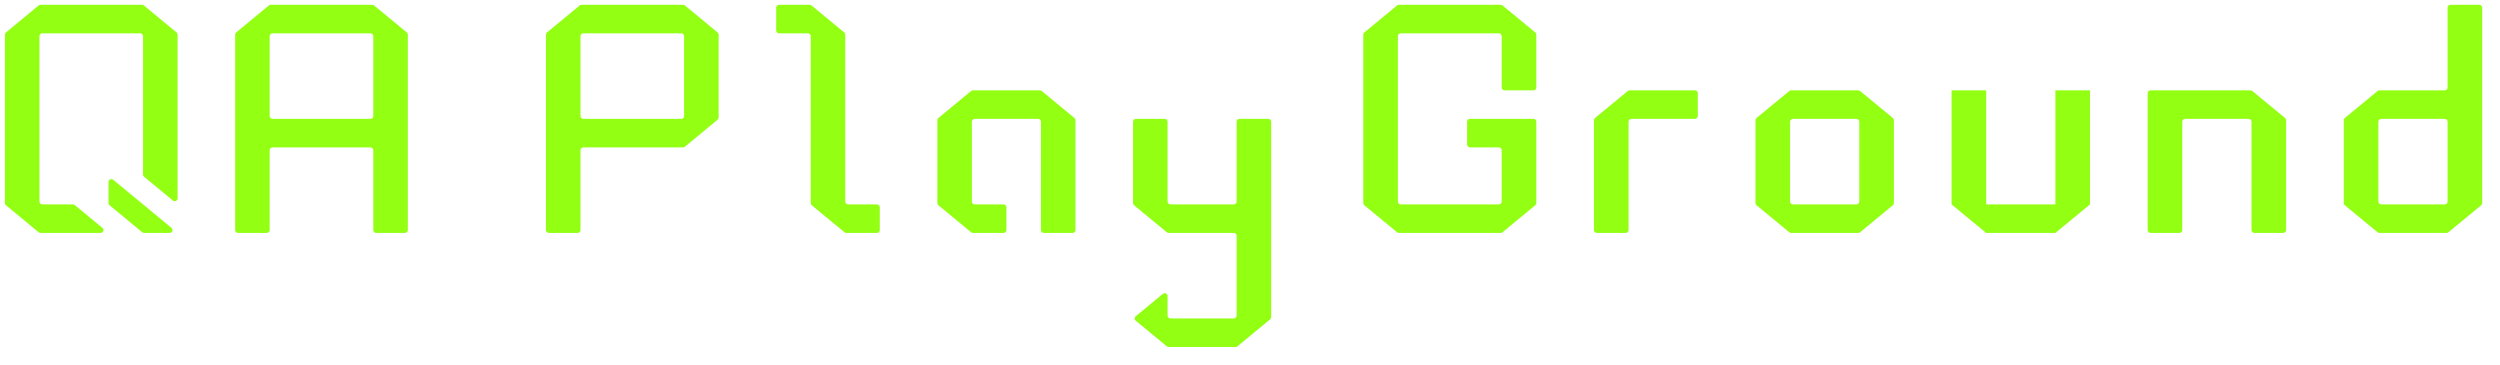 <svg width="281" height="41" viewBox="0 0 281 41" fill="none" xmlns="http://www.w3.org/2000/svg">
<g filter="url(#filter0_d_335_404)">
<path fill-rule="evenodd" clip-rule="evenodd" d="M170.674 2.538C170.75 2.538 170.824 2.565 170.882 2.613L174.565 5.647C174.639 5.708 174.681 5.799 174.681 5.894V11.833C174.681 12.01 174.536 12.154 174.357 12.154H171.116C170.937 12.154 170.792 12.01 170.792 11.833V6.064C170.792 5.887 170.647 5.744 170.468 5.744H159.447C159.268 5.744 159.123 5.887 159.123 6.064V24.654C159.123 24.831 159.268 24.974 159.447 24.974H170.468C170.647 24.974 170.792 24.831 170.792 24.654V18.885C170.792 18.707 170.647 18.564 170.468 18.564H167.226C167.047 18.564 166.902 18.421 166.902 18.244V15.68C166.902 15.502 167.047 15.359 167.226 15.359H170.792H174.357C174.536 15.359 174.681 15.502 174.681 15.68V24.824C174.681 24.919 174.639 25.01 174.565 25.07L170.882 28.105C170.824 28.153 170.75 28.18 170.674 28.18H159.24C159.164 28.18 159.091 28.153 159.032 28.105L155.35 25.07C155.276 25.01 155.233 24.919 155.233 24.824V5.894C155.233 5.799 155.276 5.708 155.35 5.647L159.032 2.613C159.091 2.565 159.164 2.538 159.24 2.538H170.674ZM277.434 2.538C277.255 2.538 277.11 2.682 277.11 2.859V11.833C277.11 12.01 276.965 12.154 276.786 12.154H269.448C269.372 12.154 269.299 12.18 269.241 12.228L265.558 15.263C265.484 15.324 265.441 15.414 265.441 15.509V24.824C265.441 24.919 265.484 25.01 265.558 25.07L269.241 28.105C269.299 28.153 269.372 28.18 269.448 28.18H276.993C277.069 28.18 277.142 28.153 277.2 28.105L280.883 25.07C280.957 25.01 281 24.919 281 24.824V2.859C281 2.682 280.855 2.538 280.676 2.538H277.434ZM276.786 24.974C276.965 24.974 277.11 24.831 277.11 24.654V15.68C277.11 15.502 276.965 15.359 276.786 15.359H269.655C269.476 15.359 269.331 15.502 269.331 15.68V24.654C269.331 24.831 269.476 24.974 269.655 24.974H276.786ZM203.206 15.68C203.206 15.502 203.351 15.359 203.53 15.359H210.661C210.84 15.359 210.985 15.502 210.985 15.68V24.654C210.985 24.831 210.84 24.974 210.661 24.974H203.53C203.351 24.974 203.206 24.831 203.206 24.654V15.68ZM210.868 28.18C210.944 28.18 211.017 28.153 211.075 28.105L214.758 25.07C214.832 25.01 214.875 24.919 214.875 24.824V15.509C214.875 15.414 214.832 15.324 214.758 15.263L211.075 12.228C211.017 12.18 210.944 12.154 210.868 12.154H203.323C203.247 12.154 203.174 12.18 203.116 12.228L199.433 15.263C199.359 15.324 199.316 15.414 199.316 15.509V24.824C199.316 24.919 199.359 25.01 199.433 25.07L203.116 28.105C203.174 28.153 203.247 28.18 203.323 28.18H210.868ZM243.399 12.474C243.399 12.297 243.544 12.154 243.724 12.154H247.289H254.951C255.027 12.154 255.1 12.18 255.159 12.228L258.841 15.263C258.915 15.324 258.958 15.414 258.958 15.509V27.859C258.958 28.036 258.813 28.18 258.634 28.18H255.393C255.214 28.18 255.068 28.036 255.068 27.859V15.68C255.068 15.502 254.923 15.359 254.744 15.359H247.613C247.434 15.359 247.289 15.502 247.289 15.68V27.859C247.289 28.036 247.144 28.18 246.965 28.18H243.724C243.544 28.18 243.399 28.036 243.399 27.859V12.474ZM236.917 24.974L233.027 28.18H225.247L221.358 24.974V12.154H225.247V24.974H233.027V12.154H236.917V24.974ZM184.73 28.18C184.909 28.18 185.054 28.036 185.054 27.859V15.68C185.054 15.502 185.199 15.359 185.378 15.359H192.509C192.688 15.359 192.833 15.216 192.833 15.039V12.474C192.833 12.297 192.688 12.154 192.509 12.154H185.171C185.095 12.154 185.022 12.18 184.964 12.228L181.281 15.263C181.207 15.324 181.164 15.414 181.164 15.509V27.859C181.164 28.036 181.309 28.18 181.488 28.18H184.73Z" fill="#93FF12"/>
<path fill-rule="evenodd" clip-rule="evenodd" d="M67.157 2.613C67.215 2.565 67.288 2.538 67.364 2.538H78.775C78.851 2.538 78.924 2.565 78.982 2.613L82.657 5.647C82.731 5.708 82.774 5.799 82.774 5.894V15.209C82.774 15.304 82.731 15.394 82.657 15.455L78.982 18.49C78.924 18.538 78.851 18.564 78.775 18.564H67.57C67.392 18.564 67.247 18.707 67.247 18.885V27.859C67.247 28.036 67.102 28.18 66.924 28.18H63.689C63.51 28.18 63.365 28.036 63.365 27.859V5.894C63.365 5.799 63.408 5.708 63.482 5.647L67.157 2.613ZM67.57 15.359C67.392 15.359 67.247 15.216 67.247 15.039V6.064C67.247 5.887 67.392 5.744 67.57 5.744H78.569C78.747 5.744 78.892 5.887 78.892 6.064V15.039C78.892 15.216 78.747 15.359 78.569 15.359H67.57ZM89.567 2.538C89.388 2.538 89.243 2.682 89.243 2.859V5.423C89.243 5.6 89.388 5.744 89.567 5.744H92.801C92.98 5.744 93.125 5.887 93.125 6.064V24.824C93.125 24.919 93.168 25.01 93.241 25.07L96.917 28.105C96.975 28.153 97.048 28.18 97.124 28.18H100.565C100.744 28.18 100.888 28.036 100.888 27.859V25.295C100.888 25.118 100.744 24.974 100.565 24.974H97.33C97.151 24.974 97.007 24.831 97.007 24.654V5.894C97.007 5.799 96.964 5.708 96.89 5.647L93.215 2.613C93.157 2.565 93.084 2.538 93.008 2.538H89.567ZM111.357 12.154C111.281 12.154 111.208 12.18 111.15 12.228L107.474 15.263C107.4 15.324 107.358 15.414 107.358 15.509V24.824C107.358 24.919 107.4 25.01 107.474 25.07L111.15 28.105C111.208 28.153 111.281 28.18 111.357 28.18H114.798C114.976 28.18 115.121 28.036 115.121 27.859V25.295C115.121 25.118 114.976 24.974 114.798 24.974H111.563C111.384 24.974 111.239 24.831 111.239 24.654V15.68C111.239 15.502 111.384 15.359 111.563 15.359H118.679C118.858 15.359 119.003 15.502 119.003 15.68V27.859C119.003 28.036 119.148 28.18 119.326 28.18H122.561C122.74 28.18 122.885 28.036 122.885 27.859V15.509C122.885 15.414 122.842 15.324 122.768 15.263L119.093 12.228C119.035 12.18 118.961 12.154 118.886 12.154H111.357ZM144.557 15.359C144.736 15.359 144.881 15.502 144.881 15.68V37.645C144.881 37.74 144.838 37.83 144.764 37.891L141.089 40.926C141.031 40.974 140.958 41 140.882 41H133.353C133.277 41 133.204 40.974 133.146 40.926L129.652 38.041C129.497 37.913 129.497 37.677 129.652 37.549L132.705 35.028C132.916 34.854 133.236 35.002 133.236 35.274V37.474C133.236 37.651 133.38 37.795 133.559 37.795H140.676C140.854 37.795 140.999 37.651 140.999 37.474V28.5C140.999 28.323 140.854 28.18 140.676 28.18H133.353C133.277 28.18 133.204 28.153 133.146 28.105L129.47 25.07C129.397 25.01 129.354 24.919 129.354 24.824V15.68C129.354 15.502 129.499 15.359 129.677 15.359H132.912C133.091 15.359 133.236 15.502 133.236 15.68V24.654C133.236 24.831 133.38 24.974 133.559 24.974H140.676C140.854 24.974 140.999 24.831 140.999 24.654V15.68C140.999 15.502 141.144 15.359 141.323 15.359H144.557Z" fill="#93FF12"/>
<path fill-rule="evenodd" clip-rule="evenodd" d="M6.552 2.538C6.476 2.538 6.403 2.565 6.344 2.613L2.669 5.647C2.595 5.708 2.553 5.799 2.553 5.894V24.824C2.553 24.919 2.595 25.01 2.669 25.07L6.344 28.105C6.403 28.153 6.476 28.18 6.552 28.18H10.316H13.304C13.607 28.18 13.744 27.805 13.511 27.613L10.406 25.049C10.348 25.001 10.275 24.974 10.199 24.974H6.758C6.579 24.974 6.434 24.831 6.434 24.654V6.064C6.434 5.887 6.579 5.744 6.758 5.744H17.756C17.935 5.744 18.079 5.887 18.079 6.064V21.619C18.079 21.714 18.122 21.805 18.196 21.865L21.431 24.536C21.641 24.71 21.961 24.562 21.961 24.29V21.769V5.894C21.961 5.799 21.919 5.708 21.845 5.647L18.169 2.613C18.111 2.565 18.038 2.538 17.962 2.538H6.552ZM14.314 25.07C14.24 25.01 14.198 24.919 14.198 24.824V22.453C14.198 22.182 14.518 22.033 14.728 22.207L18.079 24.974L21.275 27.613C21.507 27.805 21.37 28.18 21.068 28.18H18.197C18.121 28.18 18.048 28.153 17.989 28.105L14.314 25.07ZM32.312 18.885C32.312 18.707 32.457 18.564 32.636 18.564H43.634C43.813 18.564 43.958 18.707 43.958 18.885V27.859C43.958 28.036 44.102 28.18 44.281 28.18H47.516C47.694 28.18 47.839 28.036 47.839 27.859V5.894C47.839 5.799 47.796 5.708 47.723 5.647L44.047 2.613C43.989 2.565 43.916 2.538 43.84 2.538H32.429C32.354 2.538 32.281 2.565 32.222 2.613L28.547 5.647C28.473 5.708 28.431 5.799 28.431 5.894V27.859C28.431 28.036 28.575 28.18 28.754 28.18H31.989C32.168 28.18 32.312 28.036 32.312 27.859V18.885ZM32.636 15.359C32.457 15.359 32.312 15.216 32.312 15.039V6.064C32.312 5.887 32.457 5.744 32.636 5.744H43.634C43.813 5.744 43.958 5.887 43.958 6.064V15.039C43.958 15.216 43.813 15.359 43.634 15.359H32.636Z" fill="#93FF12"/>
</g>
<defs>
<filter id="filter0_d_335_404" x="0.553" y="0.538" width="280.447" height="40.462" filterUnits="userSpaceOnUse" color-interpolation-filters="sRGB">
<feFlood flood-opacity="0" result="BackgroundImageFix"/>
<feColorMatrix in="SourceAlpha" type="matrix" values="0 0 0 0 0 0 0 0 0 0 0 0 0 0 0 0 0 0 127 0" result="hardAlpha"/>
<feOffset dx="-2" dy="-2"/>
<feComposite in2="hardAlpha" operator="out"/>
<feColorMatrix type="matrix" values="0 0 0 0 0.613 0 0 0 0 0 0 0 0 0 0.588 0 0 0 1 0"/>
<feBlend mode="normal" in2="BackgroundImageFix" result="effect1_dropShadow_335_404"/>
<feBlend mode="normal" in="SourceGraphic" in2="effect1_dropShadow_335_404" result="shape"/>
</filter>
</defs>
</svg>
